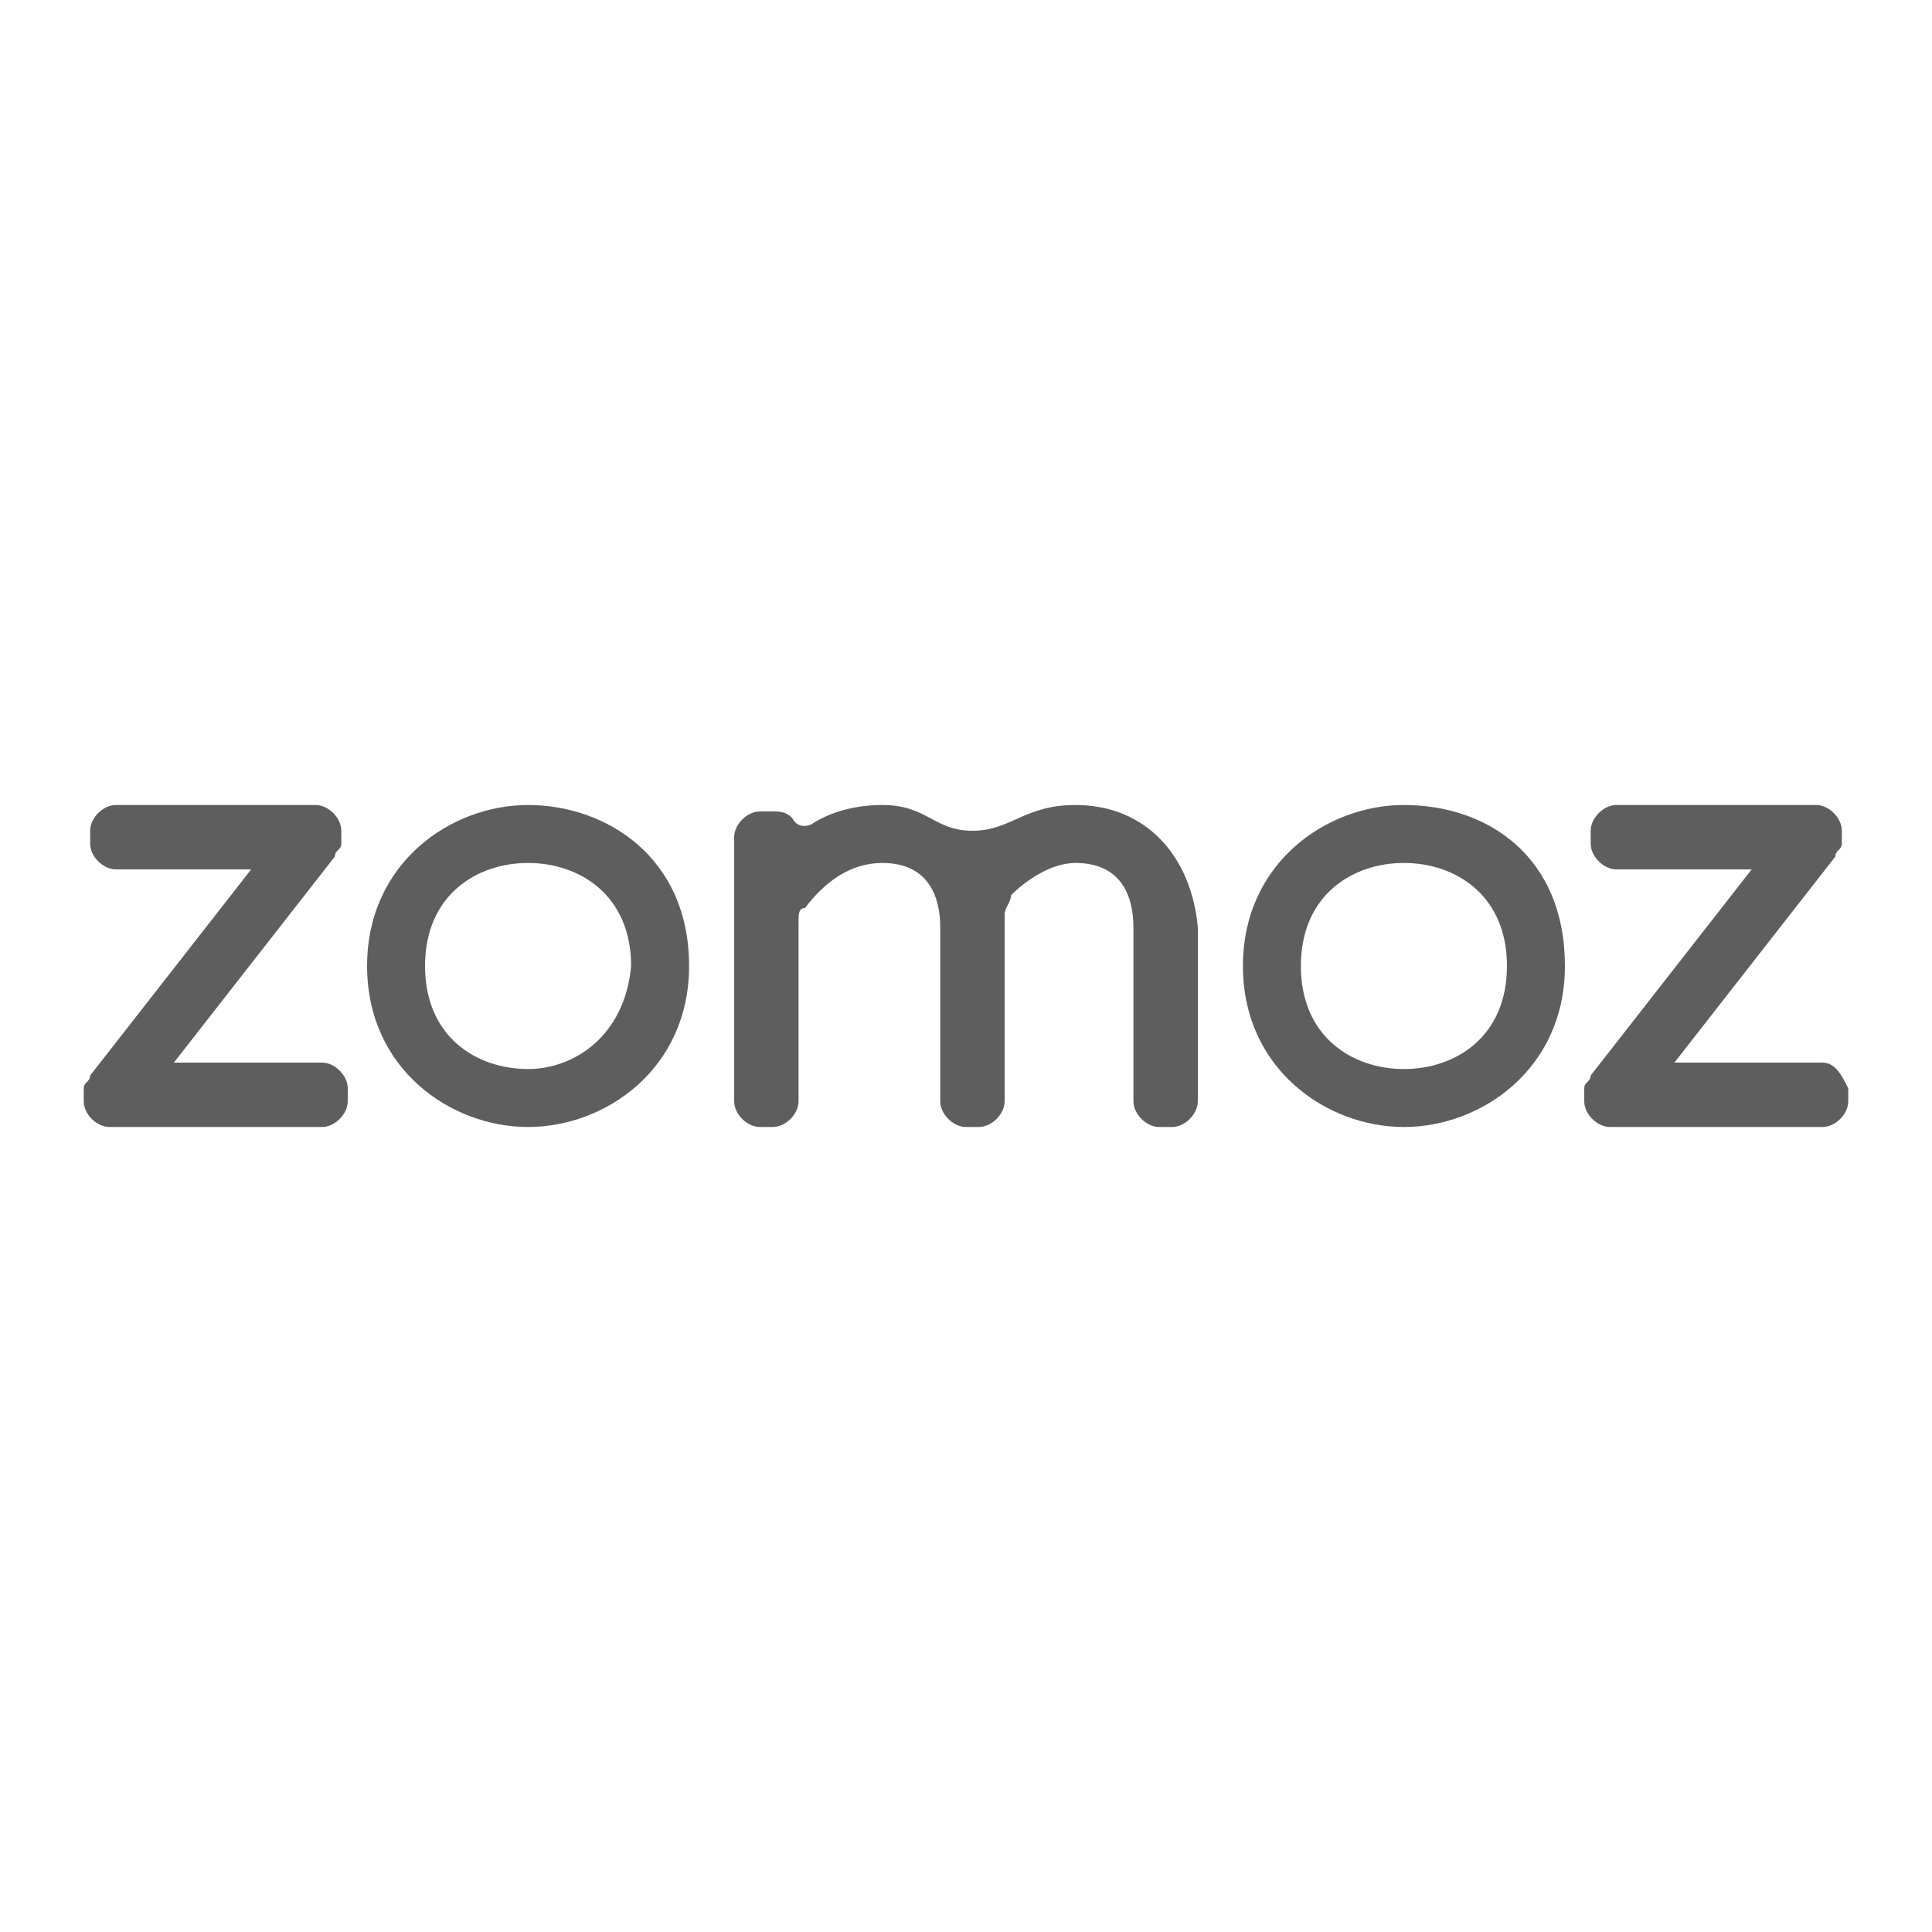 <?xml version="1.0" encoding="utf-8"?>
<!-- Generator: Adobe Illustrator 21.0.2, SVG Export Plug-In . SVG Version: 6.00 Build 0)  -->
<svg version="1.1" id="guias" xmlns="http://www.w3.org/2000/svg" xmlns:xlink="http://www.w3.org/1999/xlink" x="0px" y="0px"
	 viewBox="0 0 30 30" style="enable-background:new 0 0 30 30;" xml:space="preserve">
<style type="text/css">
	.st0{fill:#5E5E5E;}
</style>
<g>
	<path class="st0" d="M5,16.5H2.7l2.5-3.2c0-0.1,0.1-0.1,0.1-0.2v-0.2c0-0.2-0.2-0.4-0.4-0.4H1.8c-0.2,0-0.4,0.2-0.4,0.4v0.2
		c0,0.2,0.2,0.4,0.4,0.4h2.1l-2.5,3.2c0,0.1-0.1,0.1-0.1,0.2v0.2c0,0.2,0.2,0.4,0.4,0.4H5c0.2,0,0.4-0.2,0.4-0.4v-0.2
		C5.4,16.7,5.2,16.5,5,16.5z"/>
	<path class="st0" d="M8.2,12.5c-1.2,0-2.5,0.9-2.5,2.5s1.3,2.5,2.5,2.5s2.5-0.9,2.5-2.5C10.7,13.3,9.4,12.5,8.2,12.5z M8.2,16.6
		L8.2,16.6c-0.8,0-1.6-0.5-1.6-1.6c0-1.1,0.8-1.6,1.6-1.6s1.6,0.5,1.6,1.6C9.7,16.1,8.9,16.6,8.2,16.6z"/>
	<path class="st0" d="M16.7,12.5c-0.8,0-1,0.4-1.6,0.4c-0.6,0-0.7-0.4-1.4-0.4c-0.4,0-0.8,0.1-1.1,0.3c0,0-0.2,0.1-0.3-0.1
		c-0.1-0.1-0.2-0.1-0.3-0.1h-0.2c-0.2,0-0.4,0.2-0.4,0.4v4.1c0,0.2,0.2,0.4,0.4,0.4h0.2c0.2,0,0.4-0.2,0.4-0.4v-2.8
		c0-0.1,0-0.2,0.1-0.2c0.3-0.4,0.7-0.7,1.2-0.7c0.7,0,0.9,0.5,0.9,1v2.7c0,0.2,0.2,0.4,0.4,0.4h0.2c0.2,0,0.4-0.2,0.4-0.4l0,0v-2.7
		c0-0.1,0-0.1,0-0.2c0-0.1,0.1-0.2,0.1-0.3c0.2-0.2,0.6-0.5,1-0.5c0.7,0,0.9,0.5,0.9,1v2.7c0,0.2,0.2,0.4,0.4,0.4h0.2
		c0.2,0,0.4-0.2,0.4-0.4l0,0v-2.7C18.5,13.3,17.8,12.5,16.7,12.5z"/>
	<path class="st0" d="M21.8,12.5c-1.2,0-2.5,0.9-2.5,2.5s1.3,2.5,2.5,2.5s2.5-0.9,2.5-2.5C24.3,13.3,23.1,12.5,21.8,12.5z
		 M21.8,16.6c-0.8,0-1.6-0.5-1.6-1.6c0-1.1,0.8-1.6,1.6-1.6c0.8,0,1.6,0.5,1.6,1.6C23.4,16.1,22.6,16.6,21.8,16.6z"/>
	<path class="st0" d="M28.3,16.5L28.3,16.5H26l2.5-3.2c0-0.1,0.1-0.1,0.1-0.2v-0.2c0-0.2-0.2-0.4-0.4-0.4h-3.1
		c-0.2,0-0.4,0.2-0.4,0.4v0.2c0,0.2,0.2,0.4,0.4,0.4h2.1l-2.5,3.2c0,0.1-0.1,0.1-0.1,0.2v0.2c0,0.2,0.2,0.4,0.4,0.4h3.3
		c0.2,0,0.4-0.2,0.4-0.4v-0.2C28.6,16.7,28.5,16.5,28.3,16.5z"/>
</g>
</svg>
